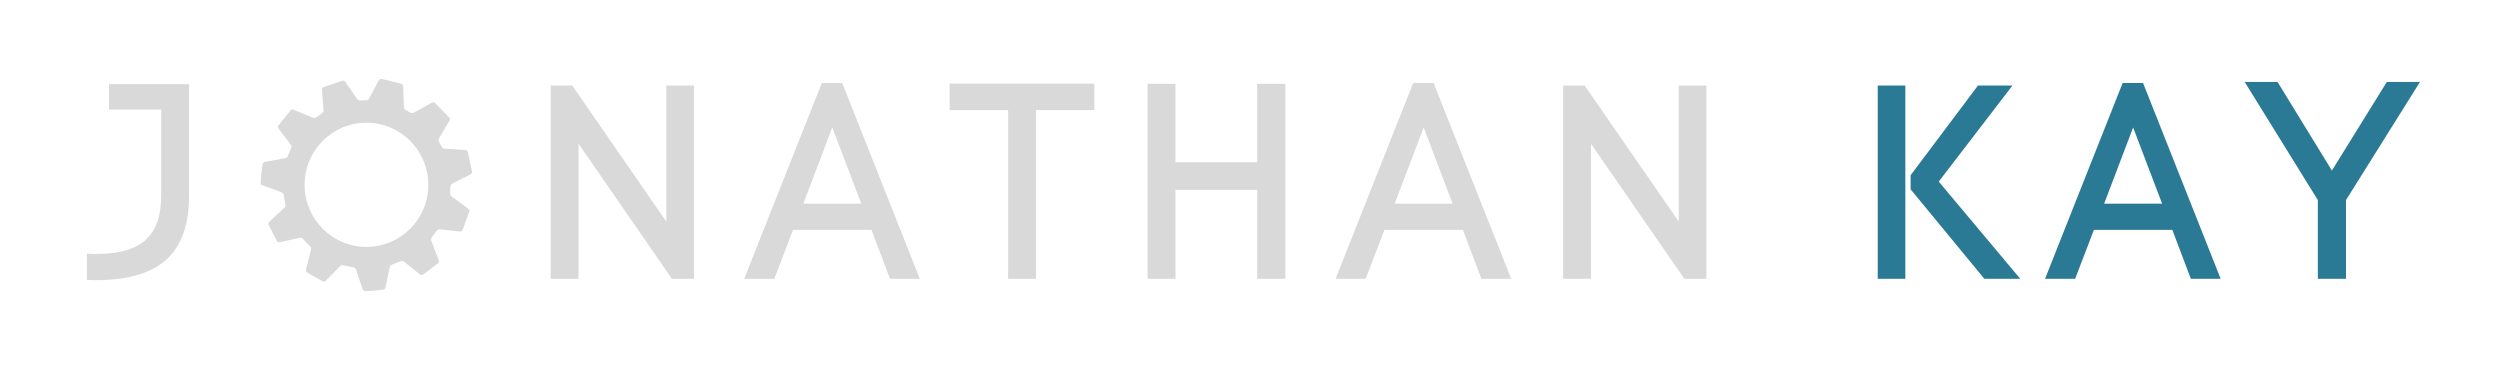 <svg xmlns="http://www.w3.org/2000/svg" width="375" viewBox="0 0 375 56.25" height="56.25" version="1.0"><defs><clipPath id="a"><path d="M 39.051 11.82 L 70.875 11.82 L 70.875 43.645 L 39.051 43.645 Z M 39.051 11.82"/></clipPath></defs><g fill="#D9D9D9"><g><g><path d="M 15.656 -12.551 L 15.656 -29.199 L 3.645 -29.199 L 3.645 -25.391 L 11.473 -25.391 L 11.473 -12.551 C 11.473 -7.125 9.234 -3.727 1.781 -3.727 C 1.324 -3.727 0.828 -3.727 0.332 -3.77 L 0.332 0.164 C 0.746 0.164 1.199 0.207 1.574 0.207 C 11.805 0.207 15.656 -4.266 15.656 -12.551 Z M 15.656 -12.551" transform="translate(12.704 41.817)"/></g></g></g><g fill="#D9D9D9"><g><g><path d="M 3.562 -28.992 L 3.562 0 L 7.746 0 L 7.746 -20.254 L 21.746 0 L 25.059 0 L 25.059 -28.992 L 20.914 -28.992 L 20.914 -8.574 L 6.793 -28.992 Z M 3.562 -28.992" transform="translate(79.038 41.817)"/></g></g></g><g fill="#D9D9D9"><g><g><path d="M 7.164 -7.332 L 18.93 -7.332 L 21.703 0 L 26.176 0 L 14.539 -29.363 L 11.473 -29.363 L -0.164 0 L 4.348 0 Z M 17.395 -11.266 L 8.699 -11.266 L 13.047 -22.695 Z M 17.395 -11.266" transform="translate(111.796 41.817)"/></g></g></g><g fill="#D9D9D9"><g><g><path d="M 9.027 -25.305 L 9.027 0 L 13.211 0 L 13.211 -25.305 L 21.953 -25.305 L 21.953 -29.281 L 0.25 -29.281 L 0.25 -25.305 Z M 9.027 -25.305" transform="translate(142.194 41.817)"/></g></g></g><g fill="#D9D9D9"><g><g><path d="M 20.004 -17.477 L 7.746 -17.477 L 7.746 -29.242 L 3.562 -29.242 L 3.562 0 L 7.746 0 L 7.746 -13.336 L 20.004 -13.336 L 20.004 0 L 24.23 0 L 24.23 -29.242 L 20.004 -29.242 Z M 20.004 -17.477" transform="translate(168.574 41.817)"/></g></g></g><g fill="#D9D9D9"><g><g><path d="M 7.164 -7.332 L 18.93 -7.332 L 21.703 0 L 26.176 0 L 14.539 -29.363 L 11.473 -29.363 L -0.164 0 L 4.348 0 Z M 17.395 -11.266 L 8.699 -11.266 L 13.047 -22.695 Z M 17.395 -11.266" transform="translate(200.504 41.817)"/></g></g></g><g fill="#D9D9D9"><g><g><path d="M 3.562 -28.992 L 3.562 0 L 7.746 0 L 7.746 -20.254 L 21.746 0 L 25.059 0 L 25.059 -28.992 L 20.914 -28.992 L 20.914 -8.574 L 6.793 -28.992 Z M 3.562 -28.992" transform="translate(230.902 41.817)"/></g></g></g><g fill="#2A7A95"><g><g><path d="M 7.703 0 L 7.703 -28.992 L 3.562 -28.992 L 3.562 0 Z M 18.598 -28.992 L 8.492 -15.531 L 8.492 -13.418 L 19.551 0 L 24.934 0 L 12.715 -14.578 L 23.773 -28.992 Z M 18.598 -28.992" transform="translate(278.099 41.817)"/></g></g></g><g fill="#2A7A95"><g><g><path d="M 7.164 -7.332 L 18.93 -7.332 L 21.703 0 L 26.176 0 L 14.539 -29.363 L 11.473 -29.363 L -0.164 0 L 4.348 0 Z M 17.395 -11.266 L 8.699 -11.266 L 13.047 -22.695 Z M 17.395 -11.266" transform="translate(306.922 41.817)"/></g></g></g><g fill="#2A7A95"><g><g><path d="M 12.465 -16.234 L 4.309 -29.531 L -0.621 -29.531 L 10.355 -11.805 L 10.355 0 L 14.578 0 L 14.578 -11.805 L 25.68 -29.531 L 20.707 -29.531 Z M 12.465 -16.234" transform="translate(337.32 41.817)"/></g></g></g><g clip-path="url(#a)"><path fill="#D9D9D9" d="M 67.574 27.945 C 67.582 27.789 67.695 27.609 67.832 27.539 L 70.602 26.148 C 70.738 26.078 70.828 25.902 70.805 25.75 L 70.168 22.797 C 70.125 22.648 69.969 22.52 69.816 22.508 L 66.668 22.305 C 66.516 22.297 66.336 22.176 66.266 22.039 L 65.836 21.25 C 65.762 21.117 65.762 20.898 65.84 20.77 L 67.43 18.078 C 67.508 17.945 67.488 17.742 67.387 17.629 L 65.246 15.434 C 65.133 15.332 64.93 15.309 64.797 15.383 L 62.059 16.91 C 61.926 16.984 61.711 16.98 61.578 16.898 L 60.84 16.477 C 60.703 16.406 60.59 16.223 60.586 16.07 L 60.473 12.918 C 60.465 12.762 60.344 12.602 60.195 12.559 L 57.23 11.844 C 57.078 11.816 56.898 11.906 56.824 12.039 L 55.352 14.793 C 55.281 14.93 55.156 15.039 55.082 15.035 L 55.012 15.035 C 54.582 15.035 54.02 15.078 54.02 15.078 C 53.867 15.09 53.672 14.996 53.586 14.871 L 51.785 12.27 C 51.699 12.141 51.508 12.074 51.359 12.113 L 48.523 13.074 C 48.383 13.129 48.277 13.301 48.289 13.453 L 48.531 16.551 C 48.543 16.703 48.449 16.895 48.32 16.977 L 47.418 17.605 C 47.297 17.695 47.082 17.723 46.941 17.664 L 44.023 16.449 C 43.883 16.391 43.684 16.438 43.582 16.551 L 41.762 18.816 C 41.672 18.938 41.676 19.141 41.766 19.262 L 43.629 21.723 C 43.719 21.844 43.742 22.059 43.68 22.195 L 43.172 23.414 C 43.121 23.559 42.953 23.695 42.805 23.723 L 39.707 24.285 C 39.559 24.312 39.414 24.457 39.391 24.609 C 39.391 24.609 39.09 26.52 39.09 27.66 L 39.09 27.668 C 39.09 27.676 39.207 27.723 39.348 27.773 L 42.238 28.836 C 42.383 28.887 42.516 29.055 42.539 29.207 L 42.809 30.688 C 42.844 30.836 42.777 31.043 42.668 31.148 L 40.379 33.289 C 40.266 33.395 40.227 33.594 40.289 33.73 L 41.539 36.16 C 41.613 36.293 41.801 36.375 41.949 36.34 L 44.961 35.66 C 45.109 35.625 45.316 35.691 45.414 35.809 L 46.527 36.969 C 46.637 37.074 46.695 37.281 46.66 37.43 L 45.891 40.449 C 45.855 40.598 45.93 40.785 46.059 40.867 L 48.41 42.199 C 48.547 42.266 48.746 42.234 48.852 42.125 L 51.035 39.902 C 51.141 39.793 51.352 39.738 51.496 39.777 L 53.051 40.125 C 53.199 40.152 53.359 40.293 53.41 40.438 L 54.383 43.371 C 54.43 43.516 54.594 43.641 54.746 43.645 C 54.746 43.645 54.828 43.648 55.012 43.648 C 55.945 43.648 57.48 43.445 57.48 43.445 C 57.629 43.426 57.781 43.285 57.812 43.137 L 58.457 40.062 C 58.488 39.91 58.633 39.75 58.777 39.699 L 60.141 39.18 C 60.281 39.121 60.492 39.152 60.613 39.246 L 63.008 41.184 C 63.125 41.281 63.324 41.289 63.453 41.203 L 65.699 39.488 C 65.816 39.391 65.867 39.195 65.812 39.051 L 64.691 36.094 C 64.637 35.953 64.672 35.734 64.766 35.617 L 65.508 34.602 C 65.594 34.473 65.785 34.383 65.938 34.398 L 69.004 34.73 C 69.152 34.746 69.328 34.645 69.387 34.504 L 70.391 31.75 C 70.438 31.602 70.371 31.41 70.25 31.316 L 67.707 29.434 C 67.582 29.344 67.496 29.145 67.512 28.992 Z M 54.969 37.035 C 49.844 37.035 45.691 32.867 45.691 27.723 C 45.691 22.574 49.844 18.406 54.969 18.406 C 60.094 18.406 64.246 22.574 64.246 27.723 C 64.246 32.867 60.094 37.035 54.969 37.035 Z M 54.969 37.035"/></g></svg>